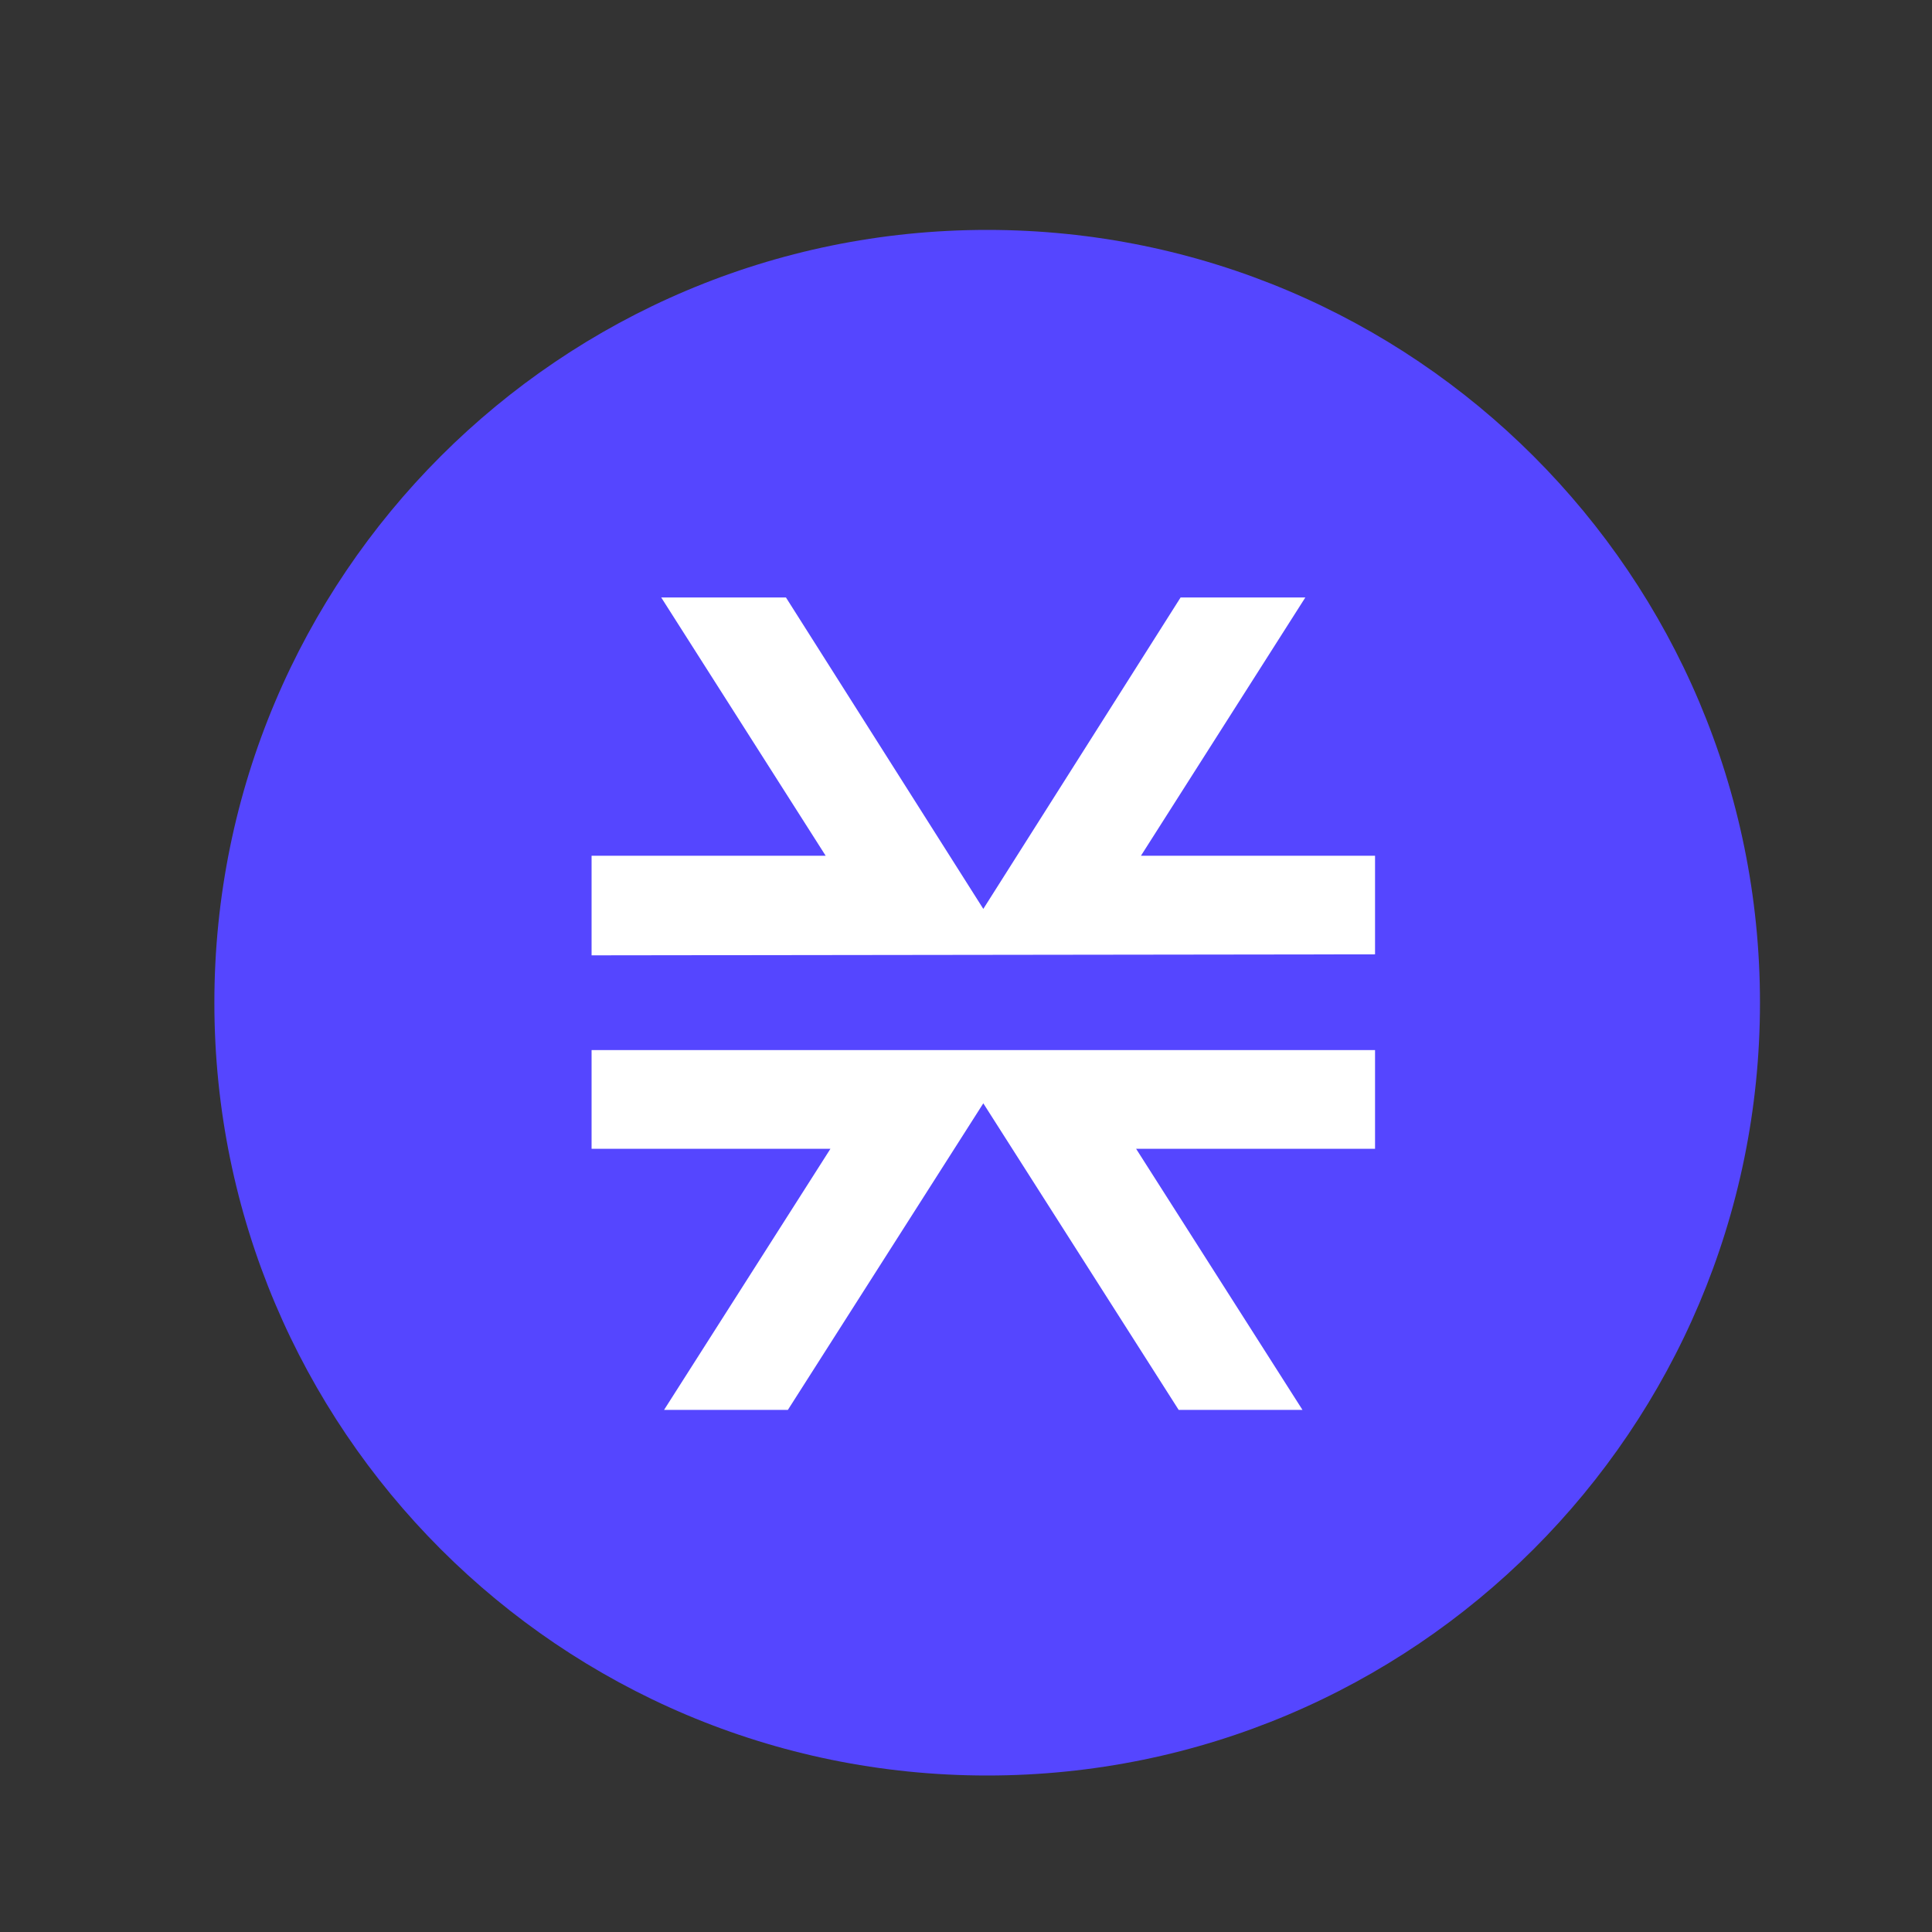<svg width="25" height="25" viewBox="0 0 25 25" fill="none" xmlns="http://www.w3.org/2000/svg">
	<rect x="0" y="0" width="25" height="25" fill="#333333" stroke="none"/>
	<path d="M12.774 22.975C18.296 22.975 22.774 18.498 22.774 12.975C22.774 7.452 18.296 2.975 12.774 2.975C7.251 2.975 2.774 7.452 2.774 12.975C2.774 18.498 7.251 22.975 12.774 22.975Z" fill="#5546FF" />
	<path d="M16.854 18.244L14.701 14.865H17.793V13.588H7.655V14.865H10.746L8.593 18.244H10.195L12.724 14.277L15.252 18.244H16.854ZM17.793 12.349V11.073H14.764L16.891 7.731H15.277L12.724 11.761L10.17 7.731H8.556L10.684 11.073H7.655V12.362L17.793 12.349Z" fill="white" />
</svg>
